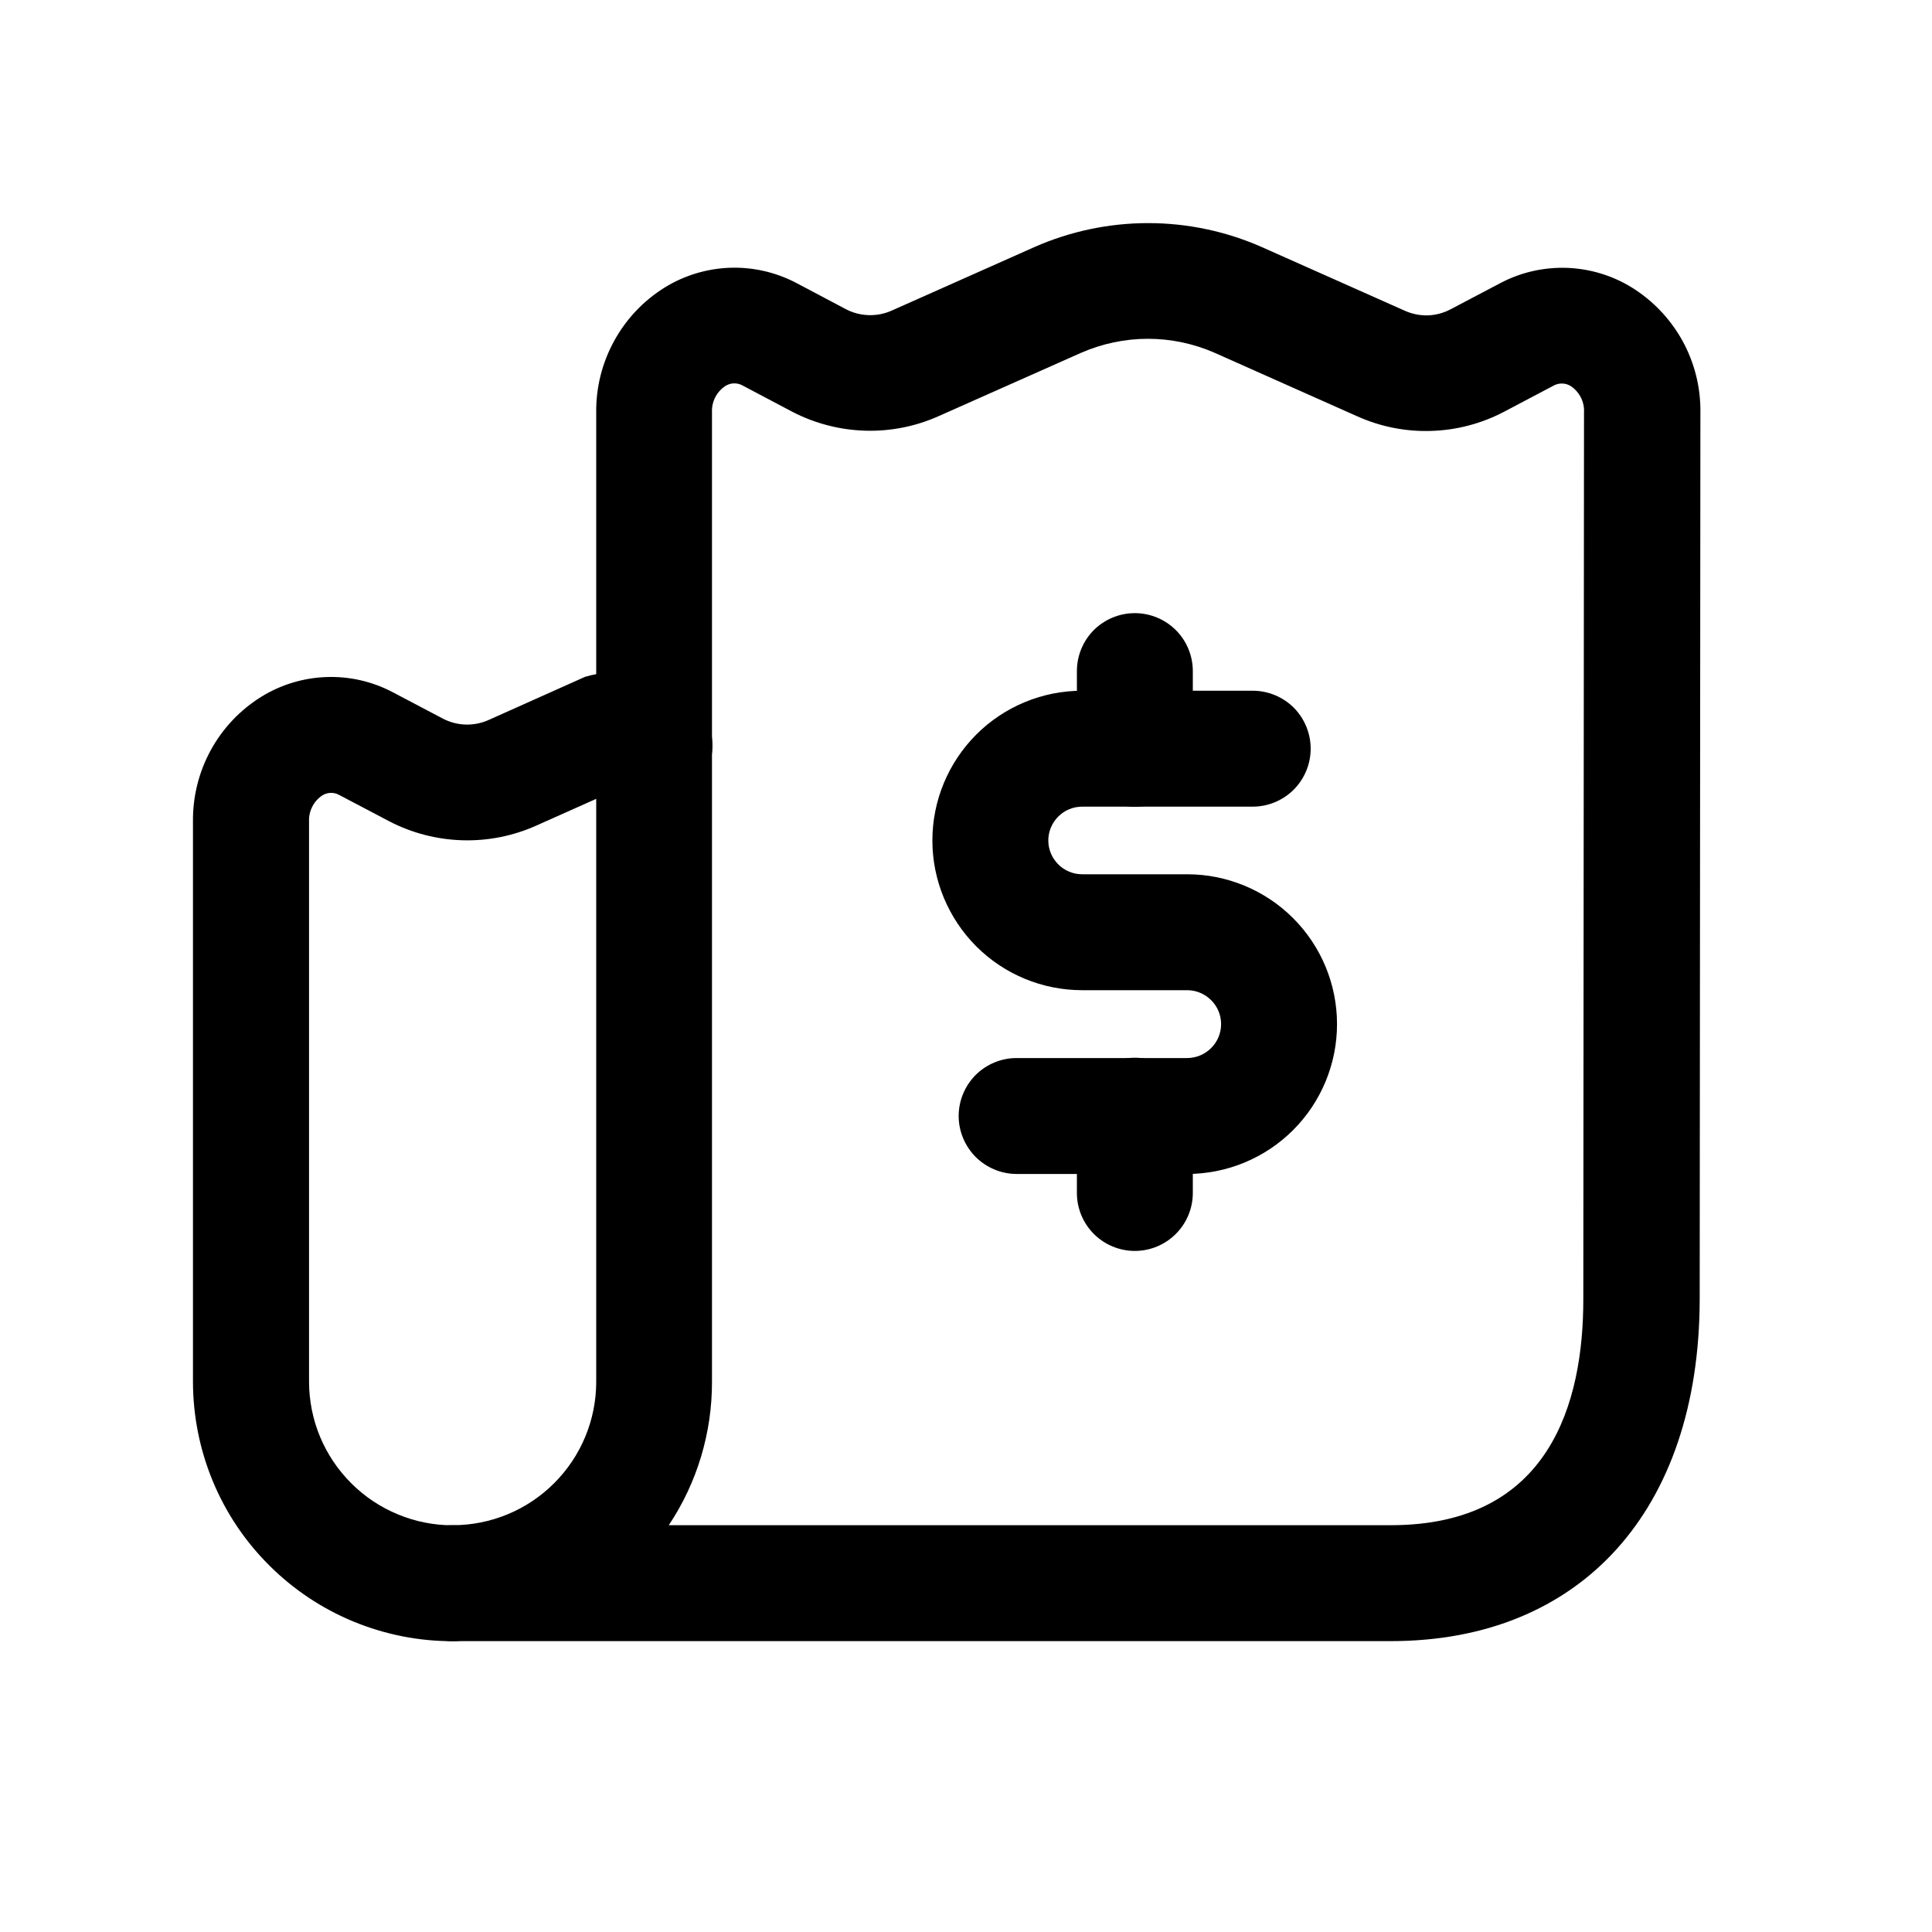 <svg width="25" height="25" viewBox="0 0 25 25" fill="none" xmlns="http://www.w3.org/2000/svg">
<path d="M17.998 21.236H5.86C5.661 21.236 5.471 21.157 5.33 21.017C5.189 20.876 5.11 20.685 5.11 20.486C5.11 20.287 5.189 20.097 5.33 19.956C5.471 19.815 5.661 19.736 5.86 19.736C6.352 19.736 6.824 19.54 7.171 19.192C7.519 18.845 7.715 18.373 7.715 17.881V5.338C7.711 5.015 7.791 4.696 7.947 4.412C8.102 4.128 8.328 3.89 8.603 3.719C8.855 3.564 9.143 3.477 9.438 3.465C9.734 3.454 10.027 3.519 10.29 3.654L10.95 4.003C11.043 4.051 11.145 4.076 11.249 4.078C11.353 4.08 11.456 4.058 11.55 4.014L13.39 3.195C13.852 2.992 14.352 2.887 14.857 2.887C15.362 2.887 15.861 2.992 16.323 3.195L18.174 4.019C18.268 4.062 18.37 4.083 18.473 4.081C18.575 4.078 18.676 4.052 18.767 4.004L19.417 3.662C19.681 3.523 19.977 3.456 20.275 3.466C20.573 3.477 20.864 3.564 21.117 3.721C21.392 3.892 21.618 4.131 21.774 4.415C21.929 4.699 22.008 5.018 22.003 5.341L21.994 16.818C21.988 19.542 20.459 21.236 17.998 21.236ZM8.654 19.736H17.998C20.057 19.736 20.488 18.147 20.488 16.814L20.497 5.337C20.501 5.271 20.487 5.205 20.458 5.146C20.428 5.087 20.384 5.036 20.329 4.998C20.296 4.977 20.258 4.964 20.219 4.963C20.179 4.961 20.14 4.97 20.105 4.989L19.461 5.329C19.171 5.481 18.849 5.566 18.521 5.576C18.193 5.587 17.867 5.523 17.567 5.389L15.717 4.565C15.445 4.446 15.151 4.384 14.854 4.384C14.557 4.384 14.263 4.446 13.99 4.565L12.15 5.383C11.85 5.518 11.523 5.583 11.194 5.573C10.865 5.563 10.542 5.479 10.25 5.327L9.597 4.982C9.564 4.966 9.526 4.959 9.489 4.961C9.452 4.963 9.416 4.976 9.384 4.996C9.329 5.033 9.284 5.084 9.254 5.143C9.224 5.203 9.21 5.269 9.213 5.335V17.878C9.215 18.539 9.021 19.186 8.654 19.736Z" fill="black"/>
<path d="M15.362 15.191H13.155C12.957 15.191 12.766 15.111 12.625 14.971C12.485 14.83 12.405 14.639 12.405 14.441C12.405 14.242 12.485 14.051 12.625 13.91C12.766 13.77 12.957 13.691 13.155 13.691H15.362C15.479 13.691 15.59 13.644 15.672 13.562C15.755 13.48 15.801 13.368 15.801 13.252C15.801 13.136 15.755 13.024 15.672 12.942C15.59 12.86 15.479 12.813 15.362 12.813H14.003C13.489 12.813 12.996 12.609 12.633 12.246C12.27 11.882 12.065 11.389 12.065 10.876C12.065 10.361 12.27 9.869 12.633 9.505C12.996 9.142 13.489 8.938 14.003 8.938H16.21C16.409 8.938 16.6 9.017 16.741 9.157C16.881 9.298 16.96 9.489 16.96 9.688C16.96 9.886 16.881 10.077 16.741 10.218C16.6 10.358 16.409 10.438 16.21 10.438H14.003C13.887 10.438 13.776 10.484 13.694 10.566C13.612 10.648 13.565 10.759 13.565 10.876C13.565 10.992 13.612 11.103 13.694 11.185C13.776 11.267 13.887 11.313 14.003 11.313H15.362C15.877 11.313 16.37 11.518 16.733 11.881C17.097 12.245 17.301 12.738 17.301 13.252C17.301 13.766 17.097 14.259 16.733 14.623C16.37 14.986 15.877 15.191 15.362 15.191Z" fill="black"/>
<path d="M14.685 16.187C14.486 16.187 14.295 16.108 14.154 15.967C14.014 15.826 13.935 15.636 13.935 15.437V14.437C13.935 14.238 14.014 14.047 14.154 13.906C14.295 13.766 14.486 13.687 14.685 13.687C14.883 13.687 15.074 13.766 15.215 13.906C15.356 14.047 15.435 14.238 15.435 14.437V15.437C15.435 15.636 15.356 15.826 15.215 15.967C15.074 16.108 14.883 16.187 14.685 16.187ZM14.685 10.44C14.486 10.44 14.295 10.361 14.154 10.22C14.014 10.079 13.935 9.889 13.935 9.69V8.684C13.935 8.485 14.014 8.294 14.154 8.153C14.295 8.013 14.486 7.934 14.685 7.934C14.883 7.934 15.074 8.013 15.215 8.153C15.356 8.294 15.435 8.485 15.435 8.684V9.69C15.435 9.889 15.356 10.079 15.215 10.22C15.074 10.361 14.883 10.44 14.685 10.44Z" fill="black"/>
<path d="M5.86 21.237C5.419 21.238 4.982 21.151 4.574 20.983C4.167 20.815 3.796 20.568 3.484 20.256C3.171 19.945 2.923 19.575 2.754 19.167C2.585 18.76 2.498 18.323 2.497 17.882V10.634C2.493 10.311 2.572 9.991 2.727 9.708C2.882 9.424 3.108 9.185 3.383 9.015C3.636 8.859 3.924 8.772 4.221 8.761C4.517 8.75 4.811 8.816 5.074 8.953L5.733 9.3C5.826 9.348 5.928 9.374 6.032 9.376C6.136 9.378 6.239 9.356 6.333 9.312L7.571 8.758C7.783 8.695 8.006 8.682 8.224 8.722C8.441 8.761 8.646 8.851 8.822 8.984C8.909 9.03 8.986 9.093 9.049 9.17C9.111 9.246 9.158 9.334 9.187 9.428C9.215 9.522 9.225 9.621 9.216 9.719C9.206 9.817 9.177 9.913 9.131 9.999C9.084 10.086 9.021 10.163 8.945 10.226C8.869 10.288 8.781 10.335 8.687 10.364C8.593 10.393 8.494 10.402 8.396 10.393C8.297 10.383 8.202 10.354 8.115 10.308C8.051 10.273 7.999 10.247 7.959 10.228L6.938 10.684C6.638 10.818 6.311 10.883 5.982 10.873C5.653 10.863 5.33 10.78 5.038 10.628L4.384 10.284C4.35 10.266 4.312 10.258 4.274 10.26C4.236 10.262 4.199 10.274 4.167 10.295C4.112 10.332 4.068 10.383 4.039 10.442C4.009 10.502 3.996 10.568 3.999 10.634V17.882C4 18.126 4.048 18.368 4.142 18.593C4.236 18.818 4.374 19.023 4.547 19.195C4.72 19.368 4.925 19.504 5.151 19.597C5.376 19.69 5.618 19.738 5.862 19.737C6.061 19.737 6.252 19.816 6.393 19.957C6.533 20.097 6.612 20.288 6.612 20.487C6.612 20.686 6.533 20.877 6.393 21.017C6.252 21.158 6.061 21.237 5.862 21.237H5.86ZM8.184 10.126H8.175H8.184Z" fill="black"/>
</svg>